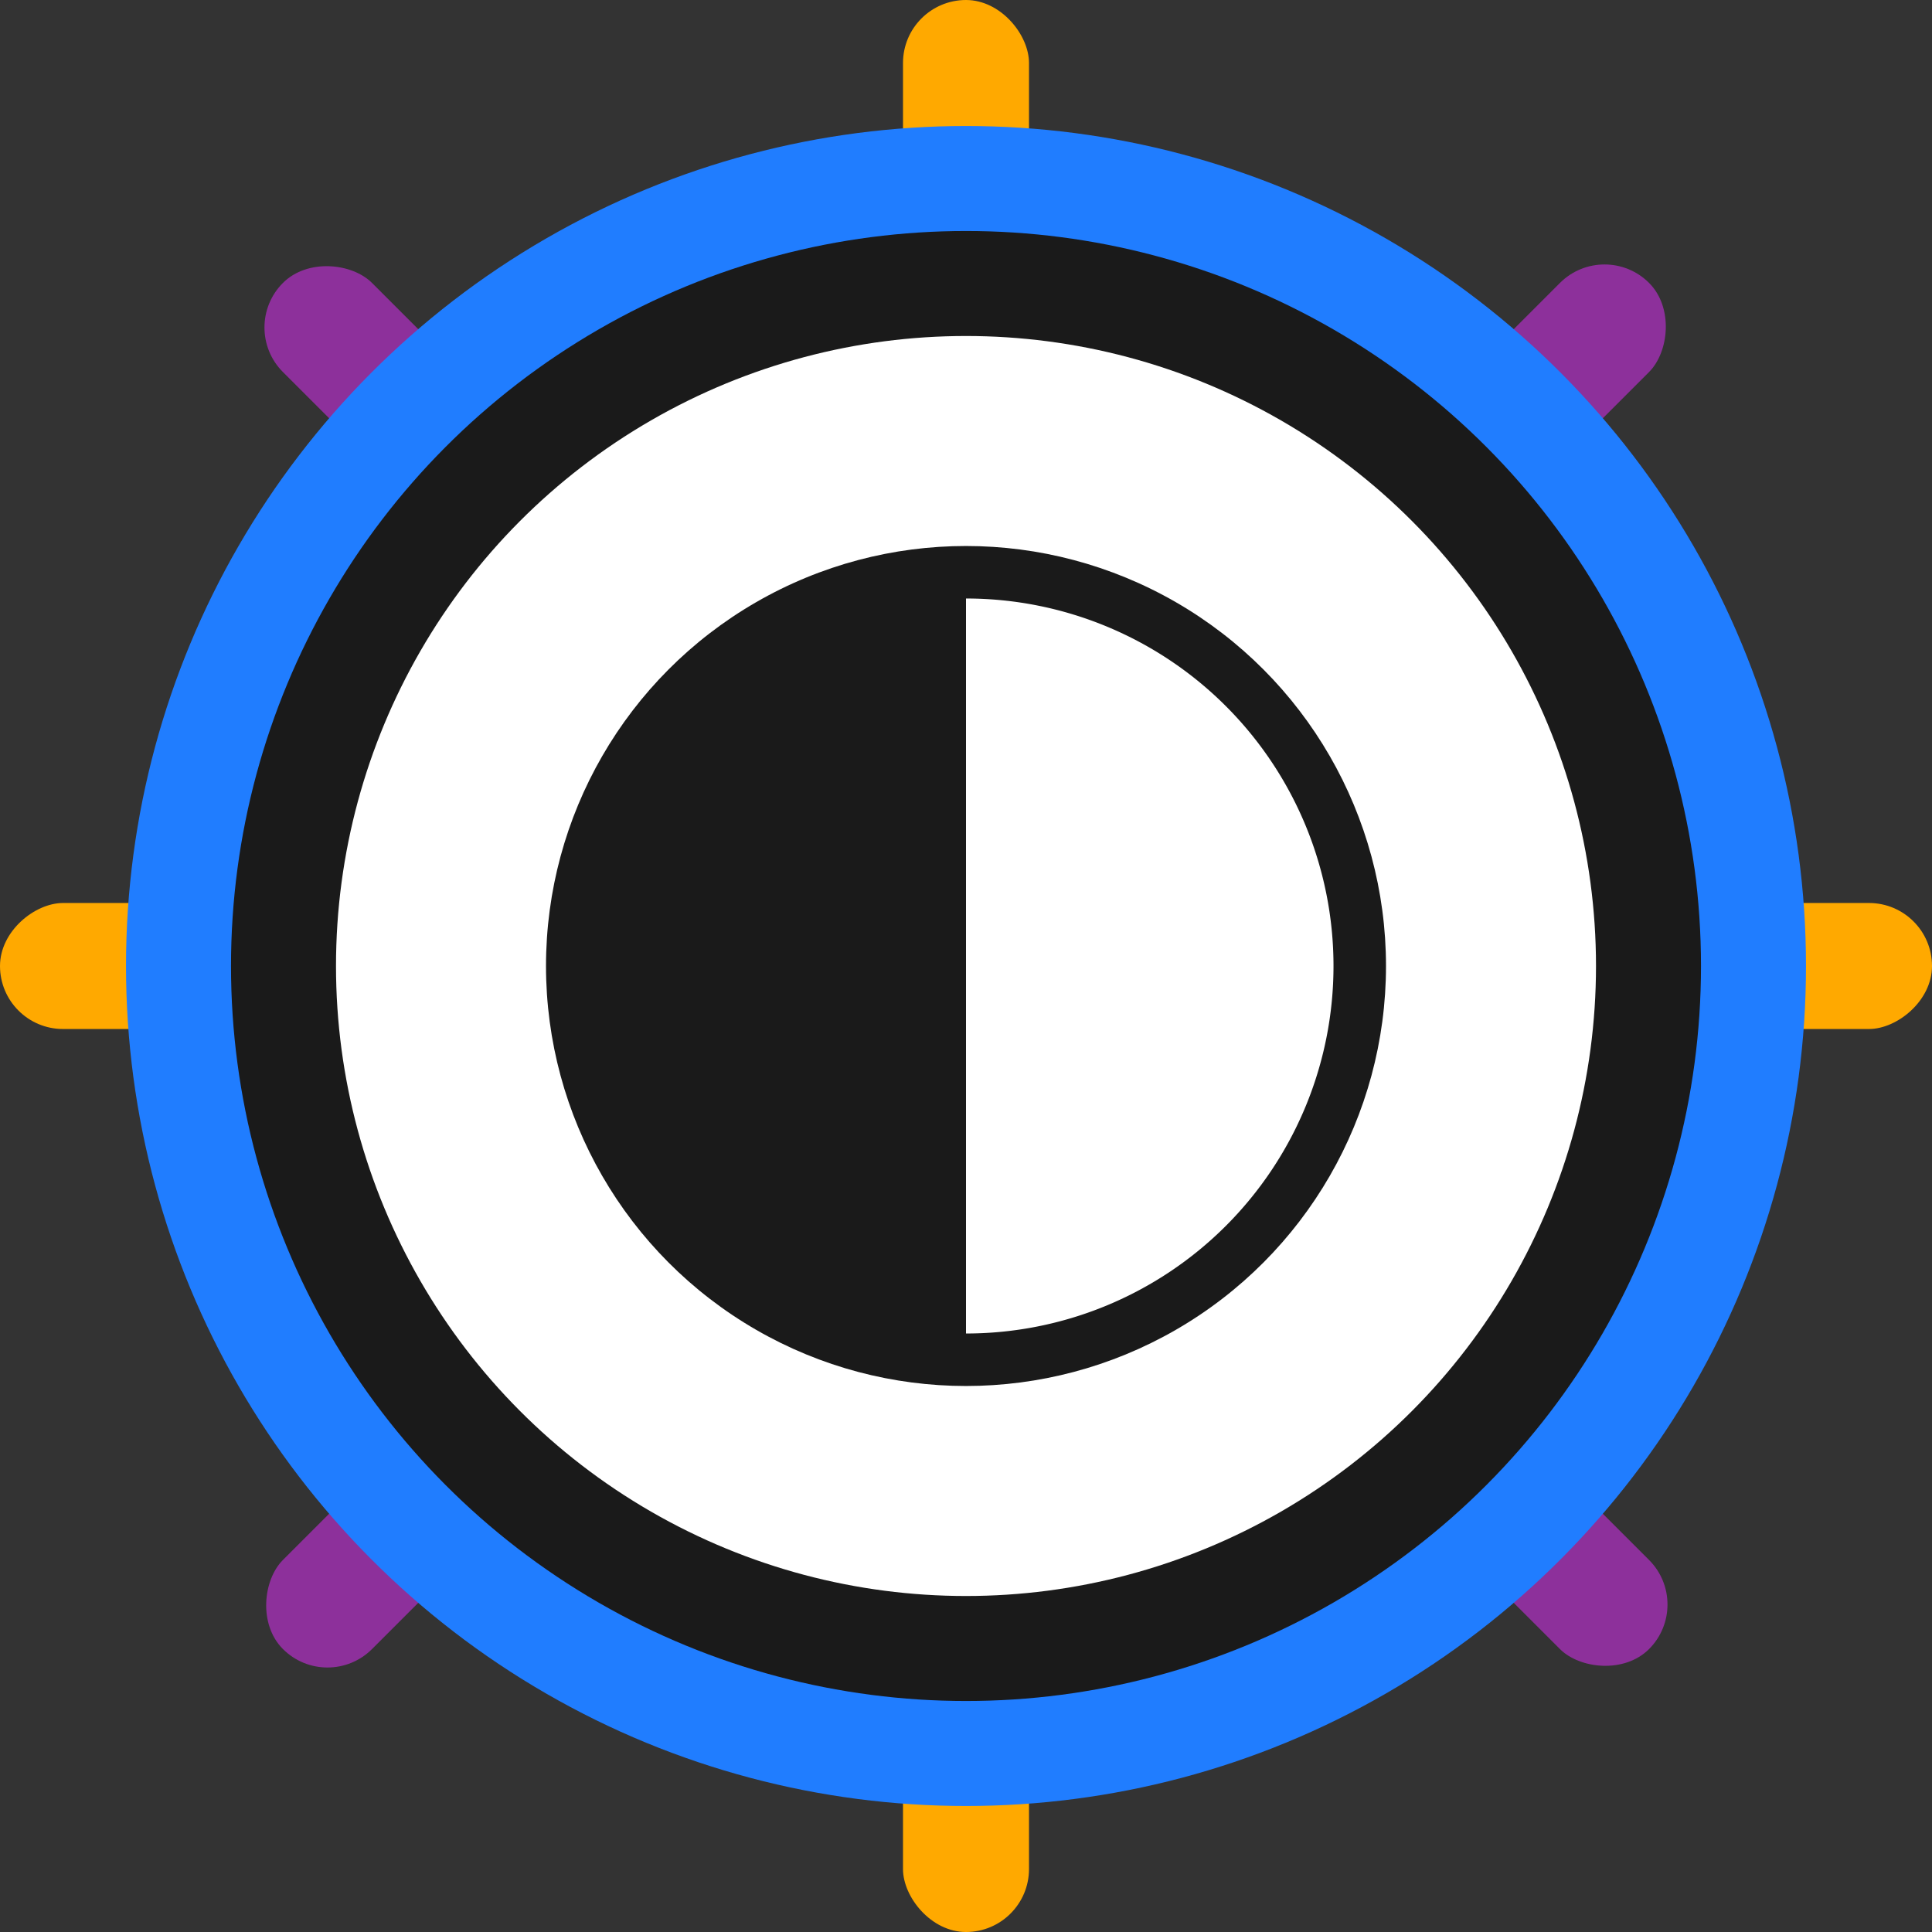 <svg xmlns="http://www.w3.org/2000/svg" viewBox="0 0 92 92"><rect x="0" y="0" width="92" height="92" fill="#333333" stroke="none"/><defs><style>.cls-1{fill:#ffa900;}.cls-2{fill:#8d309b;}.cls-3{fill:#207dff;}.cls-4{fill:#1a1a1a;}.cls-5{fill:#fff;}</style></defs><title>mksymbol3</title><g id="Layer_5" data-name="Layer 5"><rect class="cls-1" x="43" width="6" height="92" rx="3" ry="3"/><rect class="cls-1" x="47" y="4" width="6" height="92" rx="3" ry="3" transform="translate(-4 96) rotate(-90)"/><rect class="cls-2" x="47" y="4" width="6" height="92" rx="3" ry="3" transform="translate(46 116.71) rotate(-135)"/><rect class="cls-2" x="47" y="4" width="6" height="92" rx="3" ry="3" transform="translate(116.71 46) rotate(135)"/><circle class="cls-3" cx="46" cy="46" r="40"/><circle class="cls-4" cx="46" cy="46" r="35"/><circle class="cls-5" cx="46" cy="46" r="30"/><circle class="cls-4" cx="46" cy="46" r="20"/><path class="cls-5" d="M50,32.5v35a17.5,17.5,0,0,0,0-35Z" transform="translate(-4 -4)"/></g></svg>